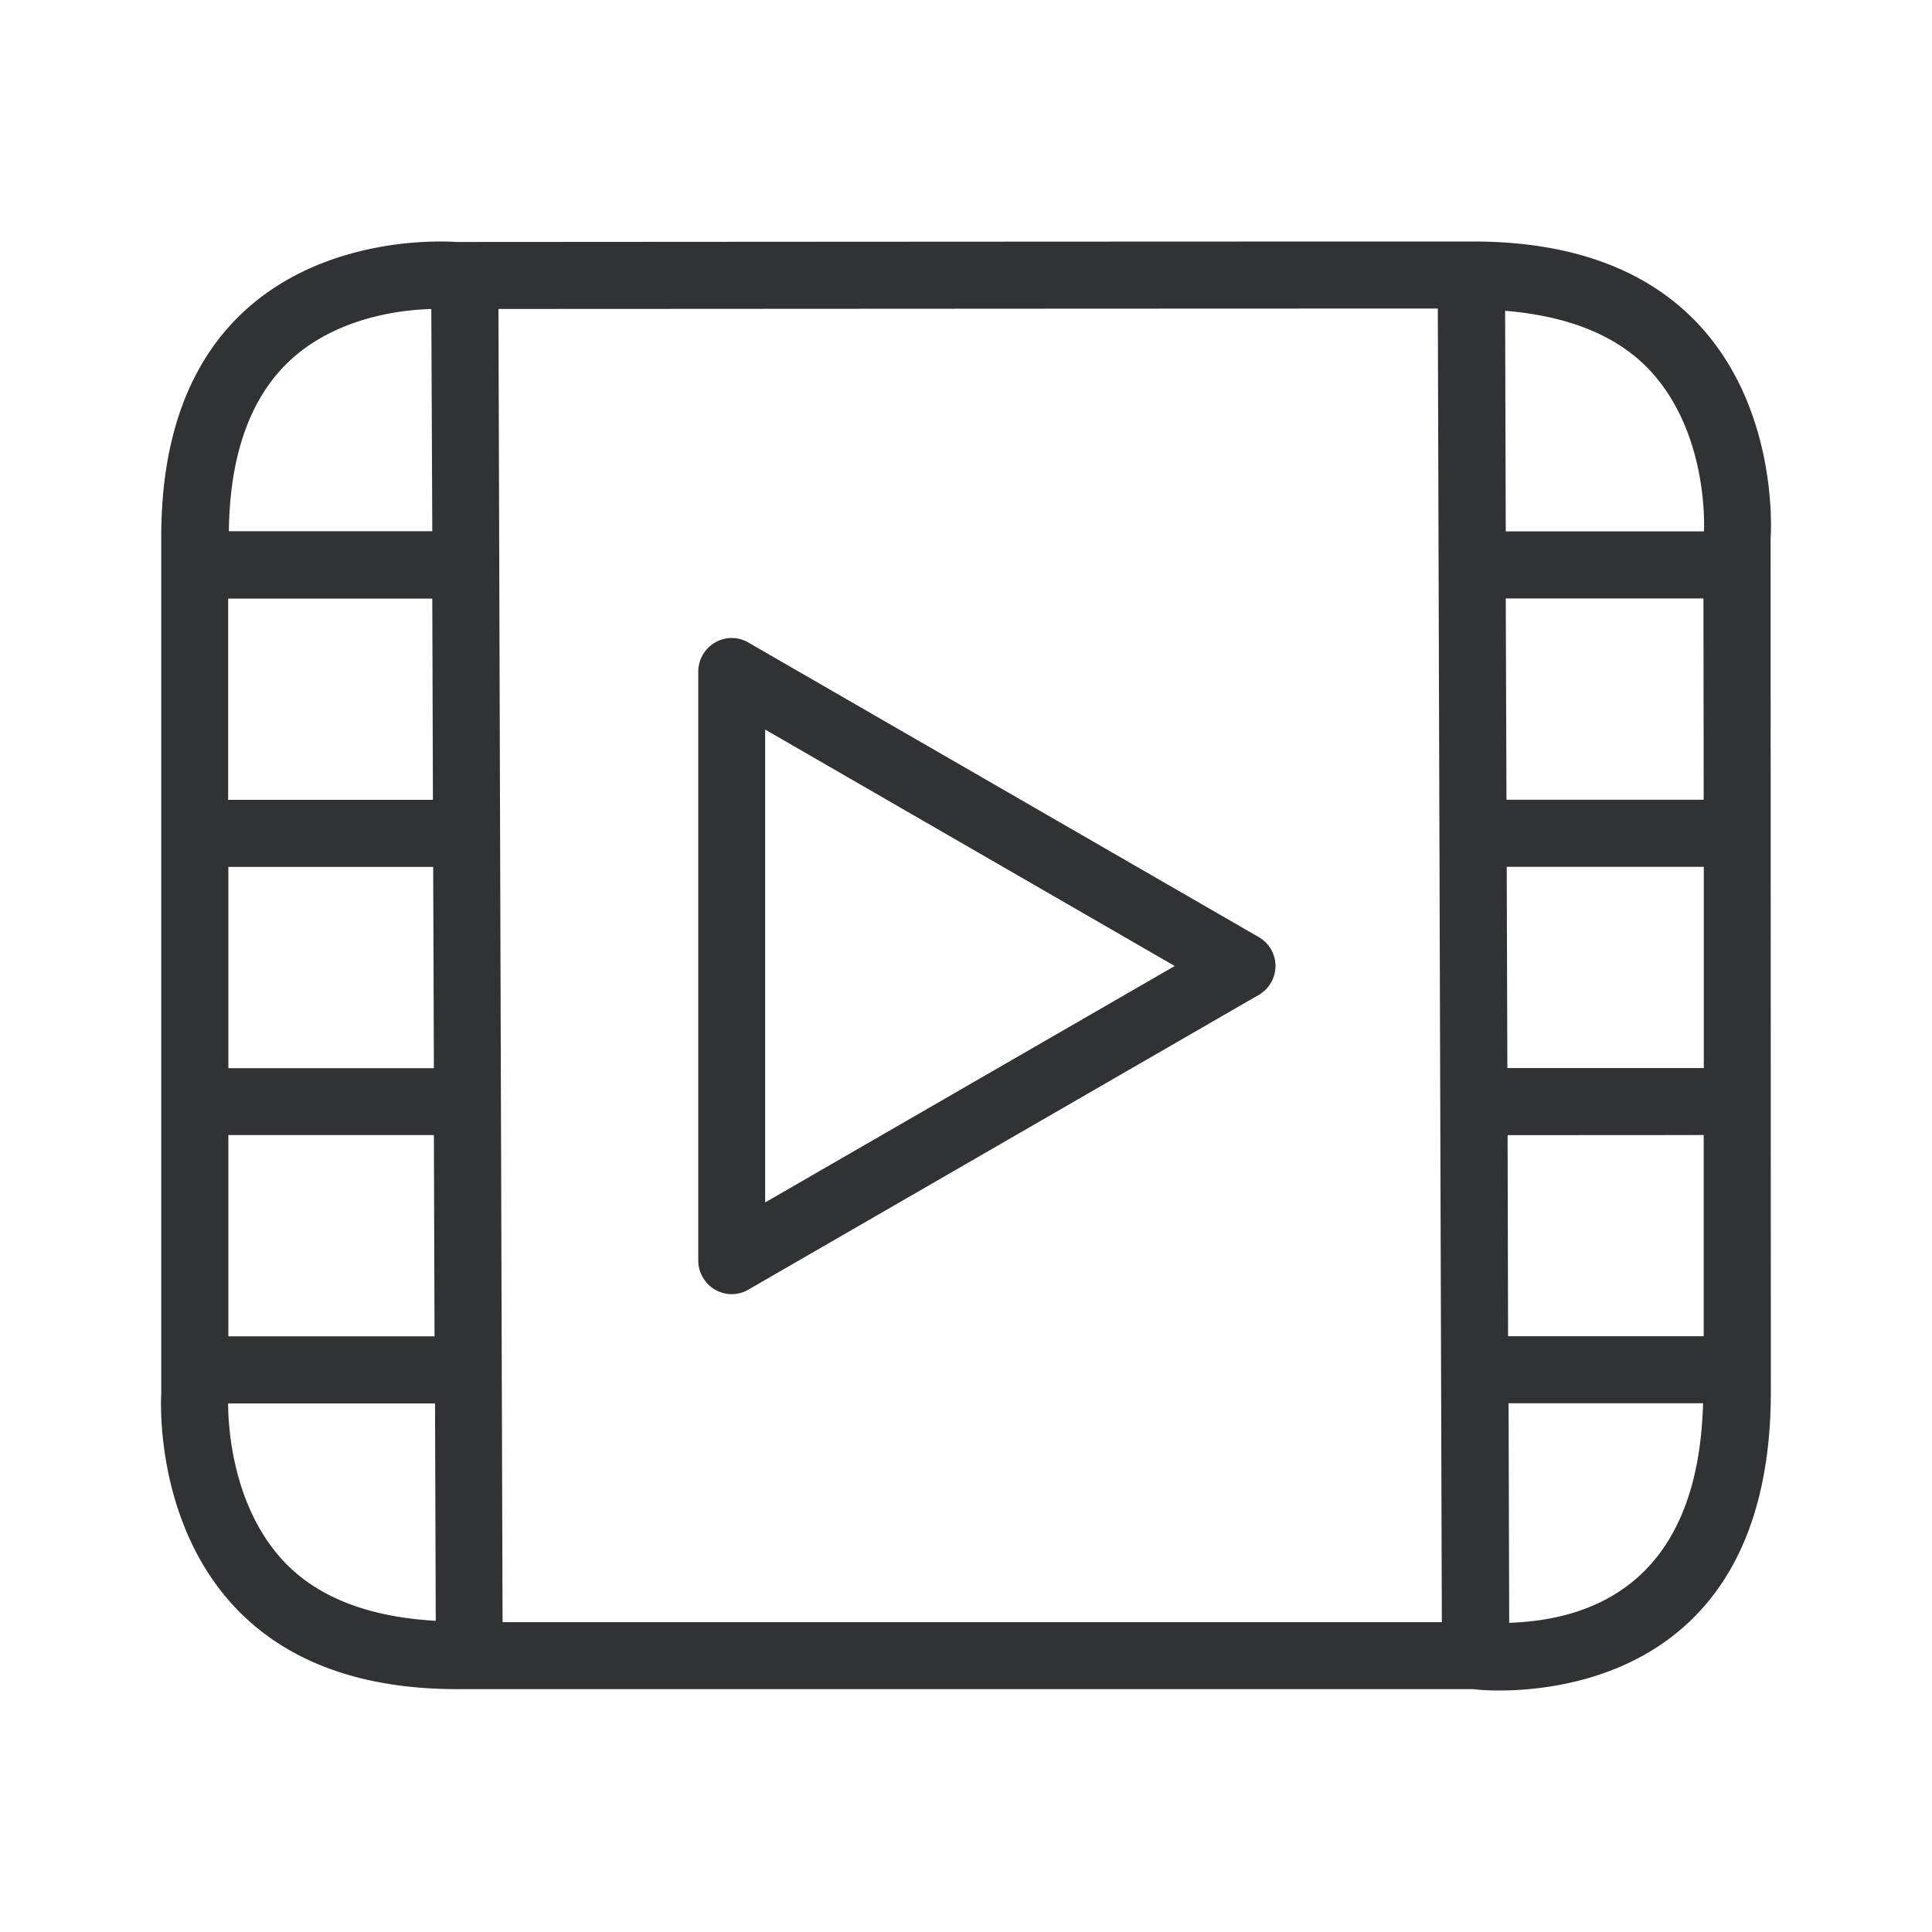 <svg width="24" height="24" viewBox="0 0 24 24" xmlns="http://www.w3.org/2000/svg"><path d="M18.748 20.159c1.107-.036 2.35-.564 2.408-2.727H18.74l.008 2.727zM2.834 17.432c0 .263.043 1.277.697 1.97.424.447 1.062.687 1.882.732l-.009-2.7h-2.57v-.002zm1.062-13.18c-.689.436-1.039 1.23-1.053 2.347H5.37l-.012-2.76c-.315.008-.924.072-1.462.413zm17.271 2.35c.006-.123.034-1.247-.674-2.004-.407-.433-1.016-.673-1.796-.737l.008 2.74h2.462zm-2.439 7.5l.006 2.497h2.43v-2.5c0 .002-2.436.002-2.436.002zm2.433-6.668h-2.456l.009 2.501h2.45l-.003-2.5zm-2.444 3.334l.008 2.5h2.44v-2.5h-2.448zM6.192 3.838l.051 16.313h11.668l-.05-16.318c-3.515 0-9.822.005-11.669.005zM2.837 16.6h2.561l-.008-2.5H2.837v2.5zm2.541-6.664l-.008-2.5H2.834v2.5h2.544zm-2.541.833v2.5H5.39l-.009-2.5H2.837zM18.298 3c3.99 0 3.697 3.691 3.697 3.691l.003 10.598c0 3.404-2.482 3.711-3.378 3.711-.2 0-.319-.017-.319-.017H5.68c-3.927 0-3.677-3.674-3.677-3.674V6.669C2.003 3.24 4.701 3 5.467 3c.128 0 .202.006.202.006S14.309 3 18.299 3zM9.505 14.937L14.593 12 9.505 9.063v5.874zm6.13-3.297a.414.414 0 010 .72l-6.338 3.66a.41.41 0 01-.415 0 .42.42 0 01-.208-.36V8.342a.42.42 0 01.208-.36.41.41 0 01.415 0l6.338 3.658z" fill="#313235" fill-rule="nonzero"/></svg>